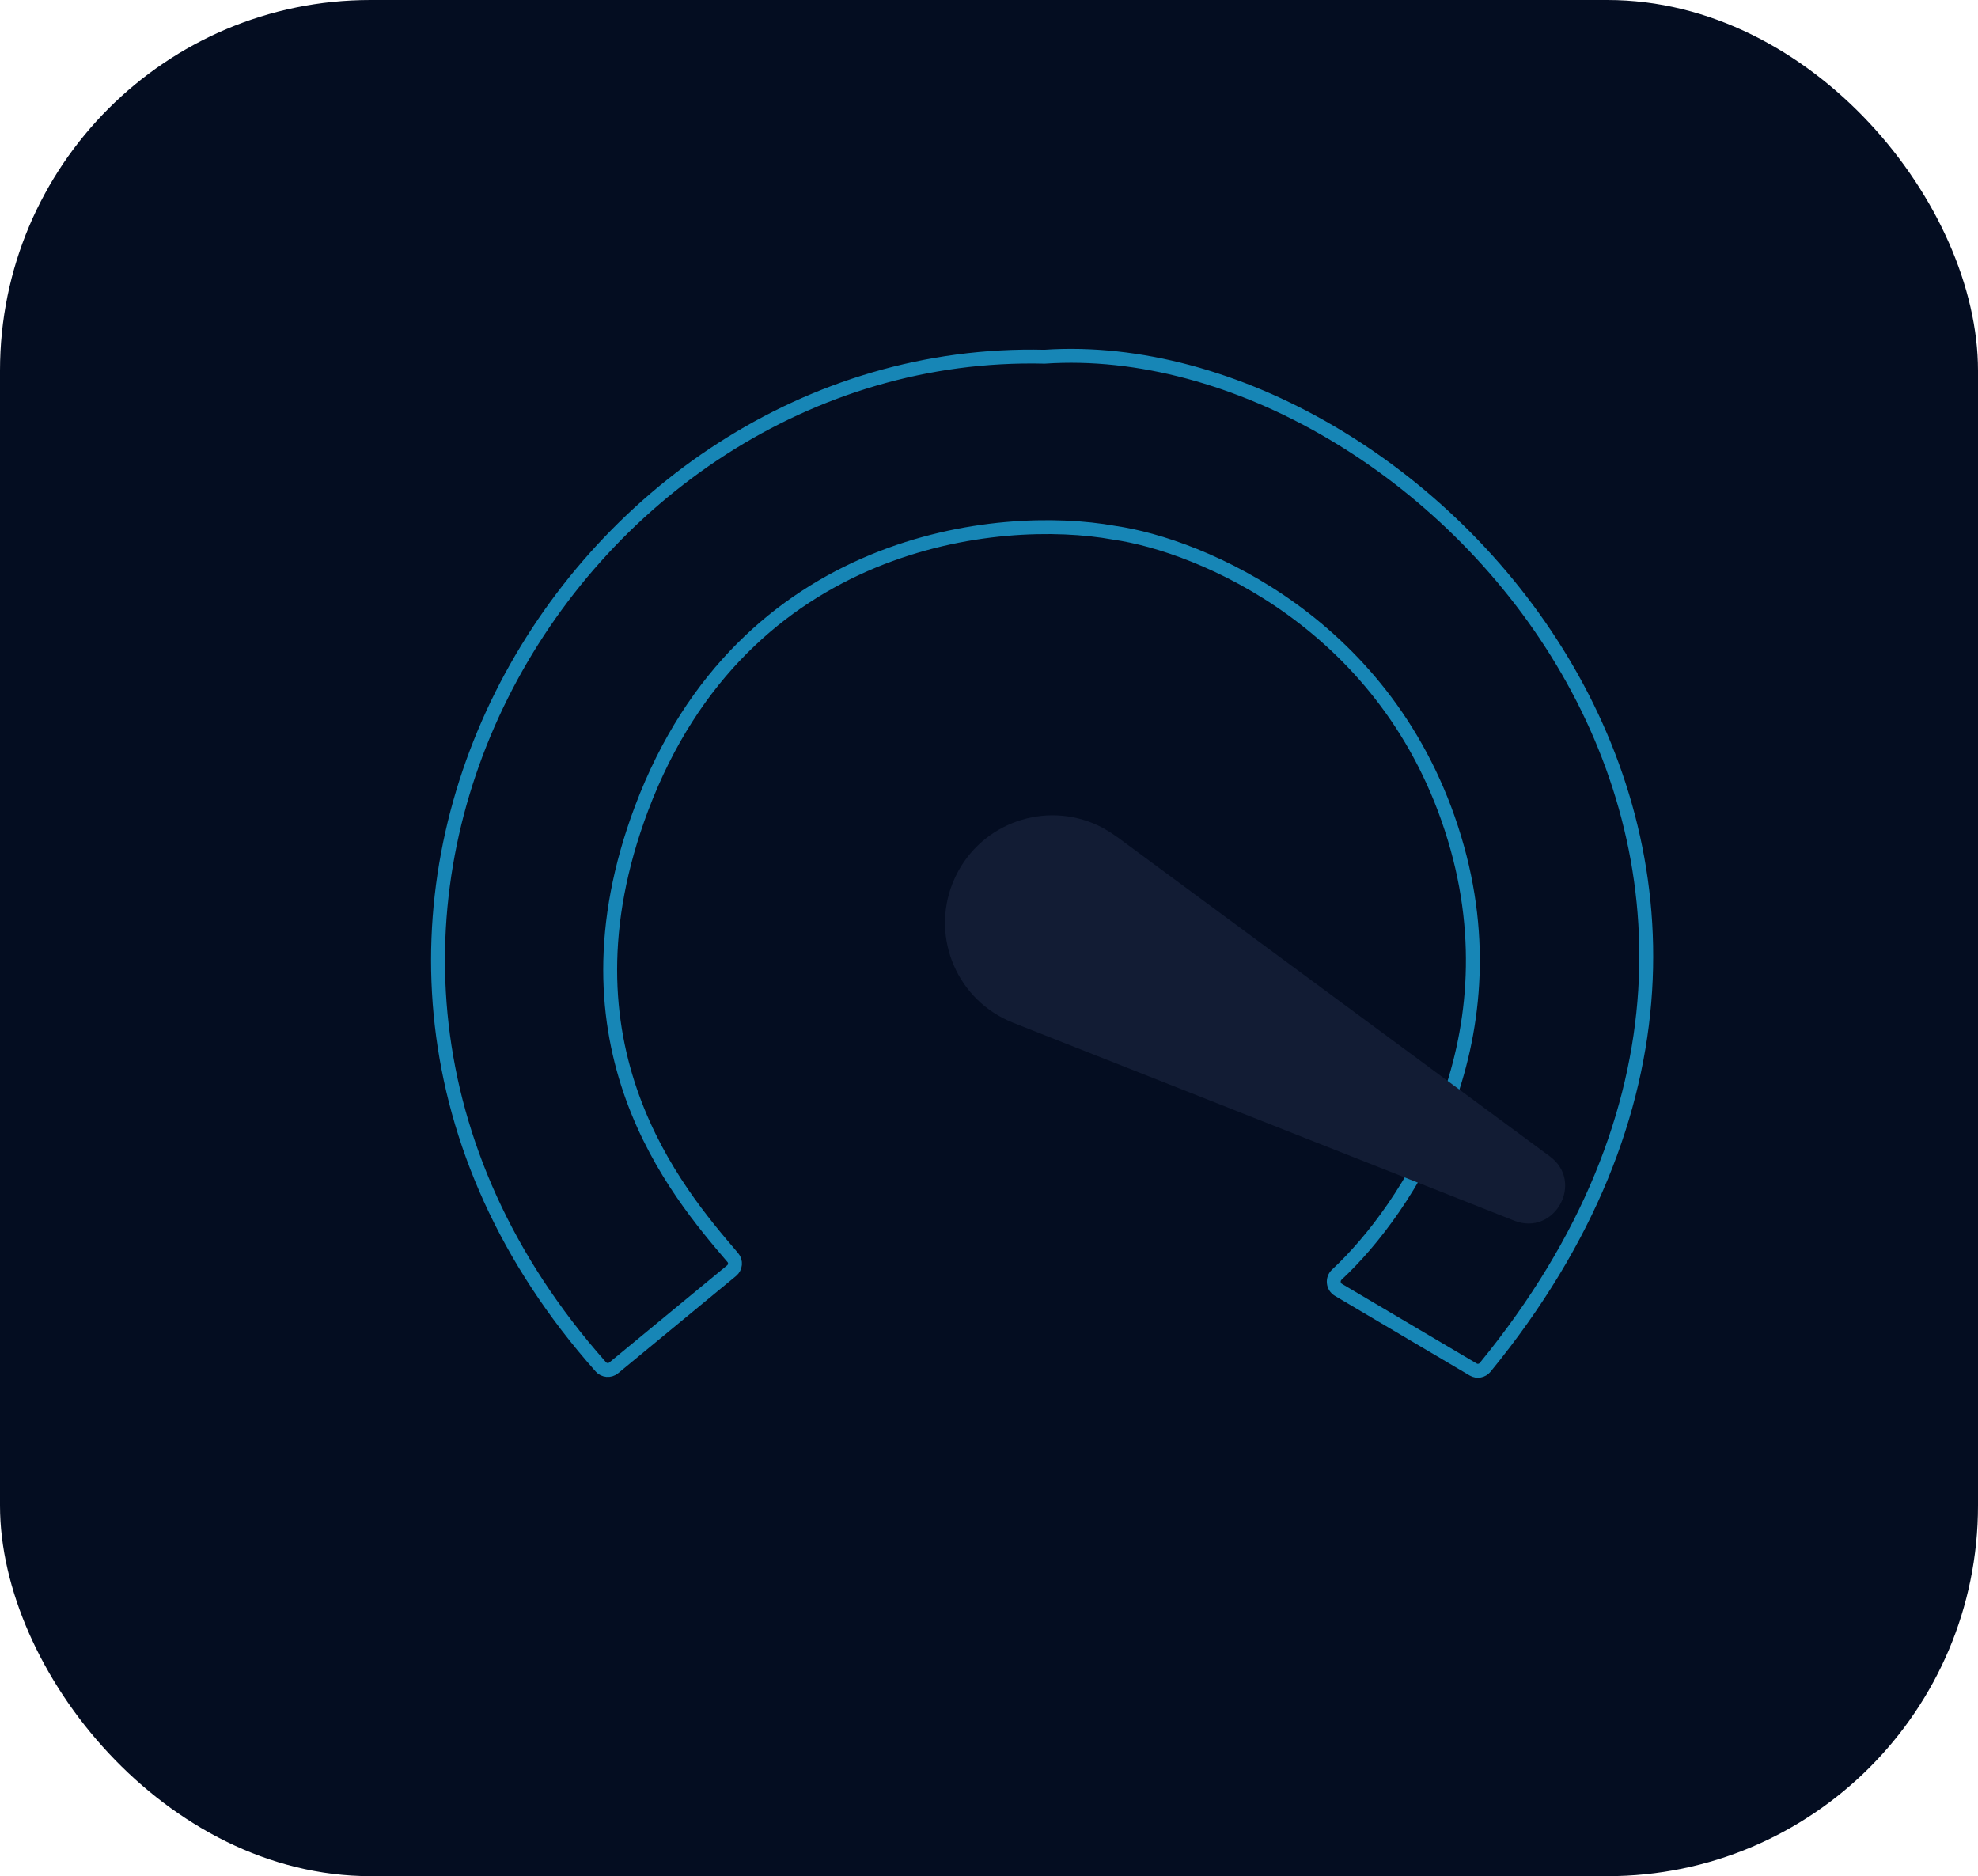 <svg width="427" height="405" viewBox="0 0 427 405" fill="none" xmlns="http://www.w3.org/2000/svg">
<rect width="427" height="405" rx="80" fill="#040D21"/>
<path d="M225.5 77C123.526 74.513 46.791 201.685 129.705 295.059C130.413 295.857 131.647 295.967 132.47 295.288L157.937 274.288C158.797 273.579 158.918 272.314 158.194 271.467L158.071 271.324C146.136 257.368 119.164 225.829 138.5 174.5C160.5 116.1 215.667 110.5 240.5 115C259.167 117.666 300 134.6 314 181C327.369 225.308 303.806 260.985 288.593 275.141C287.585 276.079 287.739 277.732 288.925 278.433L318.035 295.634C318.879 296.134 319.987 295.917 320.609 295.157C410.654 185.074 306.67 71.522 225.5 77Z" stroke="#1786B6" stroke-width="3"/>
<path d="M239.736 179.7L241.436 180.872L334.571 249.623C342.105 255.185 335.591 266.94 326.881 263.5L218.675 220.764C206.765 216.06 200.923 202.592 205.628 190.681C205.996 189.747 206.427 188.838 206.913 187.957C213.054 176.878 226.926 172.794 238.071 178.705L239.736 179.7Z" fill="#121C34"/>
</svg>
